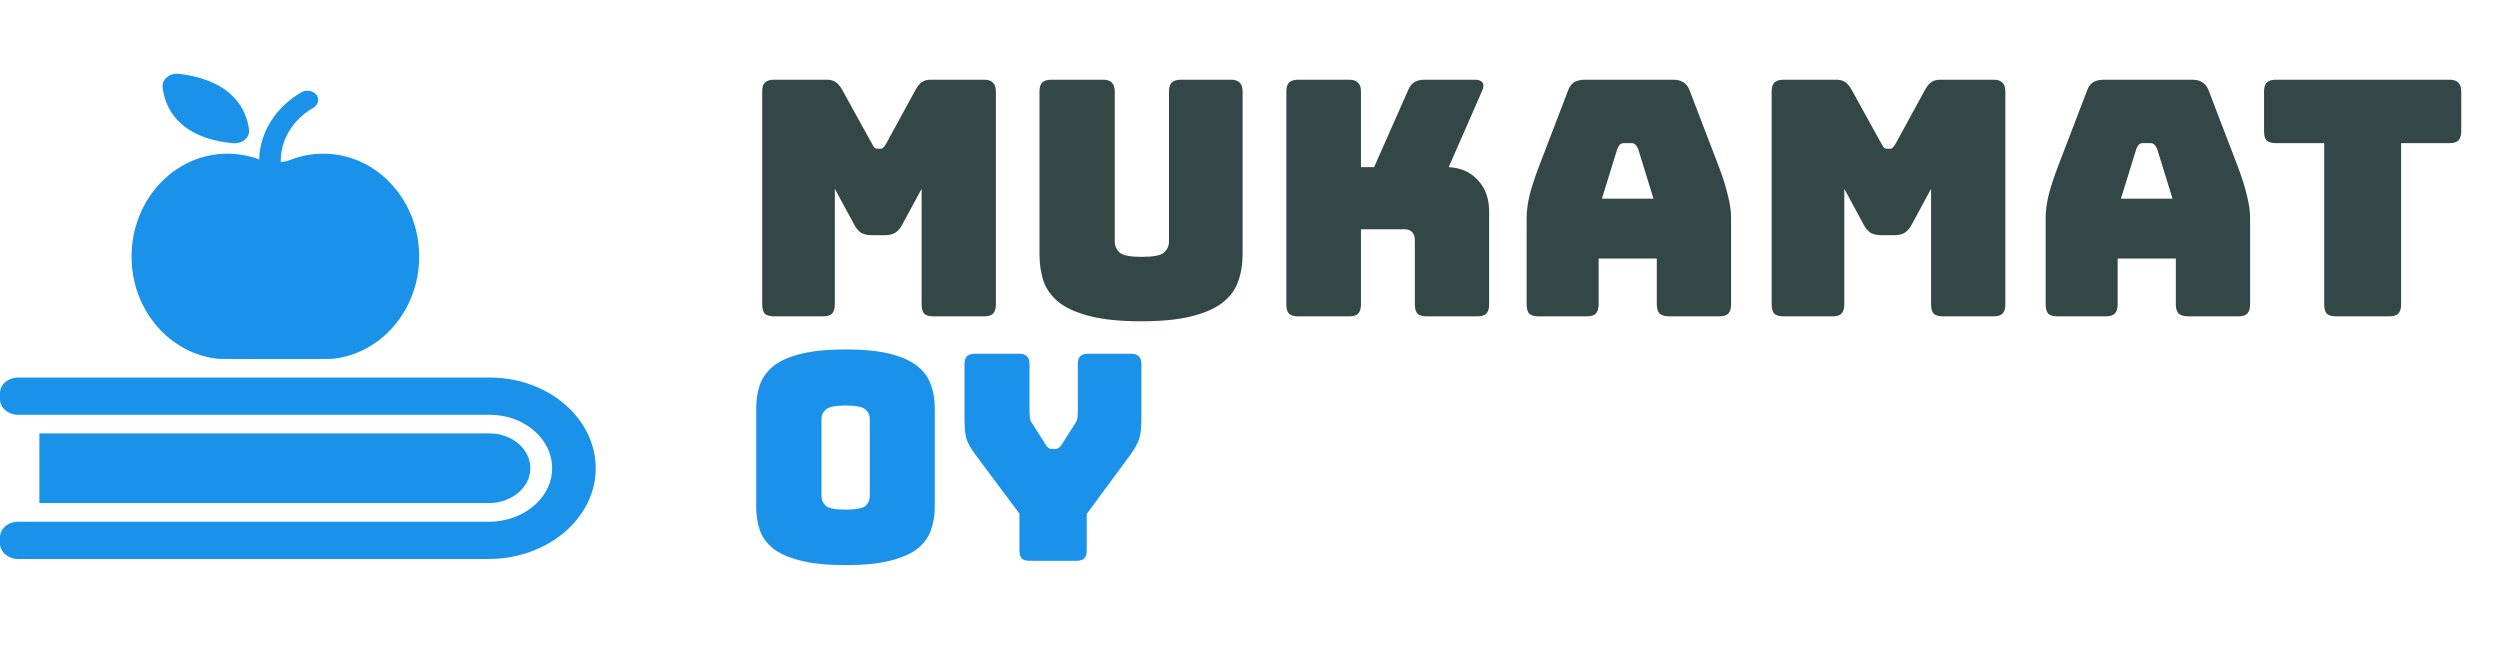 <svg width="1217" height="320" viewBox="0 0 1217 320" fill="none" xmlns="http://www.w3.org/2000/svg">
<path d="M400.64 154H376.8C374.773 154 373.28 153.573 372.32 152.72C371.467 151.76 371.04 150.267 371.04 148.24V44.56C371.04 42.533 371.467 41.093 372.32 40.24C373.28 39.28 374.773 38.8 376.8 38.8H402.56C404.267 38.8 405.653 39.173 406.72 39.92C407.893 40.667 408.96 41.893 409.92 43.6L424.32 69.68C424.853 70.64 425.28 71.333 425.6 71.76C426.027 72.187 426.56 72.4 427.2 72.4H428.64C429.28 72.4 429.76 72.187 430.08 71.76C430.507 71.333 430.987 70.64 431.52 69.68L445.76 43.6C446.72 41.893 447.733 40.667 448.8 39.92C449.973 39.173 451.413 38.8 453.12 38.8H479.04C481.067 38.8 482.507 39.28 483.36 40.24C484.32 41.093 484.8 42.533 484.8 44.56V148.24C484.8 150.267 484.32 151.76 483.36 152.72C482.507 153.573 481.067 154 479.04 154H454.4C452.373 154 450.88 153.573 449.92 152.72C449.067 151.76 448.64 150.267 448.64 148.24V91.92L439.2 109.36C438.24 111.173 437.067 112.507 435.68 113.36C434.4 114.107 432.747 114.48 430.72 114.48H424.32C422.293 114.48 420.587 114.107 419.2 113.36C417.92 112.507 416.8 111.173 415.84 109.36L406.4 91.92V148.24C406.4 150.267 405.92 151.76 404.96 152.72C404.107 153.573 402.667 154 400.64 154ZM604.901 123.76C604.901 128.667 604.155 133.147 602.661 137.2C601.275 141.147 598.715 144.56 594.981 147.44C591.355 150.213 586.341 152.4 579.941 154C573.541 155.6 565.381 156.4 555.461 156.4C545.541 156.4 537.381 155.6 530.981 154C524.581 152.4 519.515 150.213 515.781 147.44C512.155 144.56 509.595 141.147 508.101 137.2C506.715 133.147 506.021 128.667 506.021 123.76V44.56C506.021 42.533 506.448 41.093 507.301 40.24C508.261 39.28 509.755 38.8 511.781 38.8H536.901C538.928 38.8 540.368 39.28 541.221 40.24C542.181 41.093 542.661 42.533 542.661 44.56V117.52C542.661 119.653 543.461 121.467 545.061 122.96C546.661 124.347 550.235 125.04 555.781 125.04C561.435 125.04 565.061 124.347 566.661 122.96C568.261 121.467 569.061 119.653 569.061 117.52V44.56C569.061 42.533 569.488 41.093 570.341 40.24C571.301 39.28 572.795 38.8 574.821 38.8H599.141C601.168 38.8 602.608 39.28 603.461 40.24C604.421 41.093 604.901 42.533 604.901 44.56V123.76ZM656.756 154H631.956C629.93 154 628.436 153.573 627.476 152.72C626.623 151.76 626.196 150.267 626.196 148.24V44.56C626.196 42.533 626.623 41.093 627.476 40.24C628.436 39.28 629.93 38.8 631.956 38.8H656.756C658.783 38.8 660.223 39.28 661.076 40.24C662.036 41.093 662.516 42.533 662.516 44.56V81.36H668.916L685.396 44.08C686.143 42.16 687.156 40.827 688.436 40.08C689.716 39.227 691.37 38.8 693.396 38.8H718.036C719.85 38.8 721.076 39.28 721.716 40.24C722.356 41.093 722.303 42.373 721.556 44.08L705.236 81.36C711.21 81.68 715.956 83.813 719.476 87.76C723.103 91.6 724.916 96.72 724.916 103.12V148.24C724.916 150.267 724.436 151.76 723.476 152.72C722.623 153.573 721.183 154 719.156 154H694.516C692.49 154 690.996 153.573 690.036 152.72C689.183 151.76 688.756 150.267 688.756 148.24V117.04C688.756 115.333 688.33 114 687.476 113.04C686.623 112.08 685.343 111.6 683.636 111.6H662.516V148.24C662.516 150.267 662.036 151.76 661.076 152.72C660.223 153.573 658.783 154 656.756 154ZM787.331 72.4L779.811 96.72H804.931L797.411 72.4C796.985 71.44 796.505 70.747 795.971 70.32C795.545 69.893 795.011 69.68 794.371 69.68H790.371C789.731 69.68 789.145 69.893 788.611 70.32C788.185 70.747 787.758 71.44 787.331 72.4ZM778.211 148.24C778.211 150.267 777.731 151.76 776.771 152.72C775.918 153.573 774.478 154 772.451 154H748.931C746.905 154 745.411 153.573 744.451 152.72C743.598 151.76 743.171 150.267 743.171 148.24V106C743.171 102.8 743.651 99.12 744.611 94.96C745.678 90.8 747.278 85.947 749.411 80.4L763.331 44.08C763.971 42.267 764.931 40.933 766.211 40.08C767.598 39.227 769.358 38.8 771.491 38.8H814.531C816.558 38.8 818.211 39.227 819.491 40.08C820.878 40.933 821.891 42.267 822.531 44.08L836.451 80.4C838.585 85.947 840.131 90.8 841.091 94.96C842.158 99.12 842.691 102.8 842.691 106V148.24C842.691 150.267 842.211 151.76 841.251 152.72C840.398 153.573 838.958 154 836.931 154H812.771C810.638 154 809.038 153.573 807.971 152.72C807.011 151.76 806.531 150.267 806.531 148.24V125.84H778.211V148.24ZM892.046 154H868.206C866.18 154 864.686 153.573 863.726 152.72C862.873 151.76 862.446 150.267 862.446 148.24V44.56C862.446 42.533 862.873 41.093 863.726 40.24C864.686 39.28 866.18 38.8 868.206 38.8H893.966C895.673 38.8 897.06 39.173 898.126 39.92C899.3 40.667 900.366 41.893 901.326 43.6L915.726 69.68C916.26 70.64 916.686 71.333 917.006 71.76C917.433 72.187 917.966 72.4 918.606 72.4H920.046C920.686 72.4 921.166 72.187 921.486 71.76C921.913 71.333 922.393 70.64 922.926 69.68L937.166 43.6C938.126 41.893 939.14 40.667 940.206 39.92C941.38 39.173 942.82 38.8 944.526 38.8H970.446C972.473 38.8 973.913 39.28 974.766 40.24C975.726 41.093 976.206 42.533 976.206 44.56V148.24C976.206 150.267 975.726 151.76 974.766 152.72C973.913 153.573 972.473 154 970.446 154H945.806C943.78 154 942.286 153.573 941.326 152.72C940.473 151.76 940.046 150.267 940.046 148.24V91.92L930.606 109.36C929.646 111.173 928.473 112.507 927.086 113.36C925.806 114.107 924.153 114.48 922.126 114.48H915.726C913.7 114.48 911.993 114.107 910.606 113.36C909.326 112.507 908.206 111.173 907.246 109.36L897.806 91.92V148.24C897.806 150.267 897.326 151.76 896.366 152.72C895.513 153.573 894.073 154 892.046 154ZM1039.99 72.4L1032.47 96.72H1057.59L1050.07 72.4C1049.64 71.44 1049.16 70.747 1048.63 70.32C1048.2 69.893 1047.67 69.68 1047.03 69.68H1043.03C1042.39 69.68 1041.8 69.893 1041.27 70.32C1040.84 70.747 1040.41 71.44 1039.99 72.4ZM1030.87 148.24C1030.87 150.267 1030.39 151.76 1029.43 152.72C1028.57 153.573 1027.13 154 1025.11 154H1001.59C999.561 154 998.068 153.573 997.108 152.72C996.254 151.76 995.828 150.267 995.828 148.24V106C995.828 102.8 996.308 99.12 997.268 94.96C998.334 90.8 999.934 85.947 1002.07 80.4L1015.99 44.08C1016.63 42.267 1017.59 40.933 1018.87 40.08C1020.25 39.227 1022.01 38.8 1024.15 38.8H1067.19C1069.21 38.8 1070.87 39.227 1072.15 40.08C1073.53 40.933 1074.55 42.267 1075.19 44.08L1089.11 80.4C1091.24 85.947 1092.79 90.8 1093.75 94.96C1094.81 99.12 1095.35 102.8 1095.35 106V148.24C1095.35 150.267 1094.87 151.76 1093.91 152.72C1093.05 153.573 1091.61 154 1089.59 154H1065.43C1063.29 154 1061.69 153.573 1060.63 152.72C1059.67 151.76 1059.19 150.267 1059.19 148.24V125.84H1030.87V148.24ZM1163.1 154H1137.18C1135.15 154 1133.66 153.573 1132.7 152.72C1131.84 151.76 1131.42 150.267 1131.42 148.24V69.68H1107.9C1105.87 69.68 1104.38 69.253 1103.42 68.4C1102.56 67.44 1102.14 65.947 1102.14 63.92V44.56C1102.14 42.533 1102.56 41.093 1103.42 40.24C1104.38 39.28 1105.87 38.8 1107.9 38.8H1192.38C1194.4 38.8 1195.84 39.28 1196.7 40.24C1197.66 41.093 1198.14 42.533 1198.14 44.56V63.92C1198.14 65.947 1197.66 67.44 1196.7 68.4C1195.84 69.253 1194.4 69.68 1192.38 69.68H1168.86V148.24C1168.86 150.267 1168.38 151.76 1167.42 152.72C1166.56 153.573 1165.12 154 1163.1 154Z" fill="#334747"/>
<path d="M455.06 246.54C455.06 250.833 454.407 254.753 453.1 258.3C451.887 261.753 449.647 264.74 446.38 267.26C443.207 269.687 438.773 271.6 433.08 273C427.48 274.4 420.34 275.1 411.66 275.1C402.98 275.1 395.793 274.4 390.1 273C384.407 271.6 379.927 269.687 376.66 267.26C373.487 264.74 371.247 261.753 369.94 258.3C368.727 254.753 368.12 250.833 368.12 246.54V198.8C368.12 194.507 368.727 190.633 369.94 187.18C371.247 183.633 373.487 180.6 376.66 178.08C379.927 175.56 384.407 173.6 390.1 172.2C395.793 170.8 402.98 170.1 411.66 170.1C420.34 170.1 427.48 170.8 433.08 172.2C438.773 173.6 443.207 175.56 446.38 178.08C449.647 180.6 451.887 183.633 453.1 187.18C454.407 190.633 455.06 194.507 455.06 198.8V246.54ZM399.9 241.5C399.9 243.367 400.6 244.953 402 246.26C403.4 247.473 406.62 248.08 411.66 248.08C416.7 248.08 419.92 247.473 421.32 246.26C422.72 244.953 423.42 243.367 423.42 241.5V203.84C423.42 202.067 422.72 200.573 421.32 199.36C419.92 198.053 416.7 197.4 411.66 197.4C406.62 197.4 403.4 198.053 402 199.36C400.6 200.573 399.9 202.067 399.9 203.84V241.5ZM523.983 273H501.303C499.529 273 498.223 272.627 497.383 271.88C496.636 271.04 496.263 269.733 496.263 267.96V250.04L474.843 221.34C472.696 218.447 471.249 215.927 470.503 213.78C469.849 211.633 469.523 208.413 469.523 204.12V177.24C469.523 175.467 469.896 174.207 470.643 173.46C471.483 172.62 472.789 172.2 474.563 172.2H496.123C497.896 172.2 499.156 172.62 499.903 173.46C500.743 174.207 501.163 175.467 501.163 177.24V200.2C501.163 201.133 501.209 202.113 501.303 203.14C501.396 204.167 501.769 205.147 502.423 206.08L508.863 216.16C509.329 217 509.796 217.607 510.263 217.98C510.823 218.353 511.476 218.54 512.223 218.54H513.623C514.369 218.54 514.976 218.353 515.443 217.98C516.003 217.607 516.516 217 516.983 216.16L523.423 206.08C524.076 205.147 524.449 204.167 524.543 203.14C524.636 202.113 524.683 201.133 524.683 200.2V177.24C524.683 175.467 525.056 174.207 525.803 173.46C526.643 172.62 527.949 172.2 529.723 172.2H550.583C552.356 172.2 553.616 172.62 554.363 173.46C555.203 174.207 555.623 175.467 555.623 177.24V204.12C555.623 208.413 555.249 211.633 554.503 213.78C553.756 215.927 552.356 218.447 550.303 221.34L529.023 250.18V267.96C529.023 269.733 528.603 271.04 527.763 271.88C527.016 272.627 525.756 273 523.983 273Z" fill="#1A92E9"/>
<g clip-path="url(#clip0)">
<path d="M258.171 228.112C258.206 223.576 256.19 219.281 252.441 216.015C248.693 212.779 243.671 210.994 238.366 210.994H19.168V244.898H237.977C249.011 244.898 258.065 237.367 258.171 228.112Z" fill="#1A92E9"/>
<path d="M8.841 272.117H237.835C266.376 272.117 289.894 252.489 290 228.082C290.071 203.675 266.871 183.775 238.366 183.775H8.841C3.961 183.775 0 187.162 0 191.336V194.36C0 198.534 3.961 201.921 8.841 201.921H238.366C248.091 201.921 256.791 205.853 262.344 211.962C266.447 216.438 268.851 222.094 268.781 228.203C268.71 234.1 266.305 239.514 262.344 243.839C256.685 250.009 247.809 253.971 237.977 253.971H8.841C3.961 253.971 0 257.358 0 261.532V264.556C0 268.73 3.961 272.117 8.841 272.117Z" fill="#1A92E9"/>
<path d="M106.522 174.702C107.901 174.823 160.172 174.823 161.551 174.702C185.388 172.434 204.061 150.99 204.061 124.86C204.061 97.217 183.16 74.806 157.378 74.806C151.861 74.806 146.556 75.835 141.64 77.71C140.049 78.315 138.387 78.738 136.689 78.95C136.654 77.891 136.689 76.772 136.83 75.502C137.644 66.519 143.514 57.598 152.321 52.607C154.69 51.246 155.716 48.585 154.23 46.407C152.851 44.381 149.385 43.413 146.98 44.774C134.142 52.063 126.398 64.644 126.185 77.619C121.34 75.804 116.141 74.806 110.73 74.806C84.949 74.806 64.047 97.217 64.047 124.86C64.012 150.99 82.685 172.434 106.522 174.702Z" fill="#1A92E9"/>
<path d="M113.418 69.725C117.91 70.148 121.765 66.912 121.234 63.071C120.067 54.059 113.984 39.209 87.177 35.943C82.65 35.398 78.689 38.634 79.149 42.536C80.245 51.79 86.222 67.094 113.418 69.725Z" fill="#1A92E9"/>
</g>
<defs>
<clipPath id="clip0">
<rect width="290" height="248" fill="white" transform="translate(0 30)"/>
</clipPath>
</defs>
</svg>
